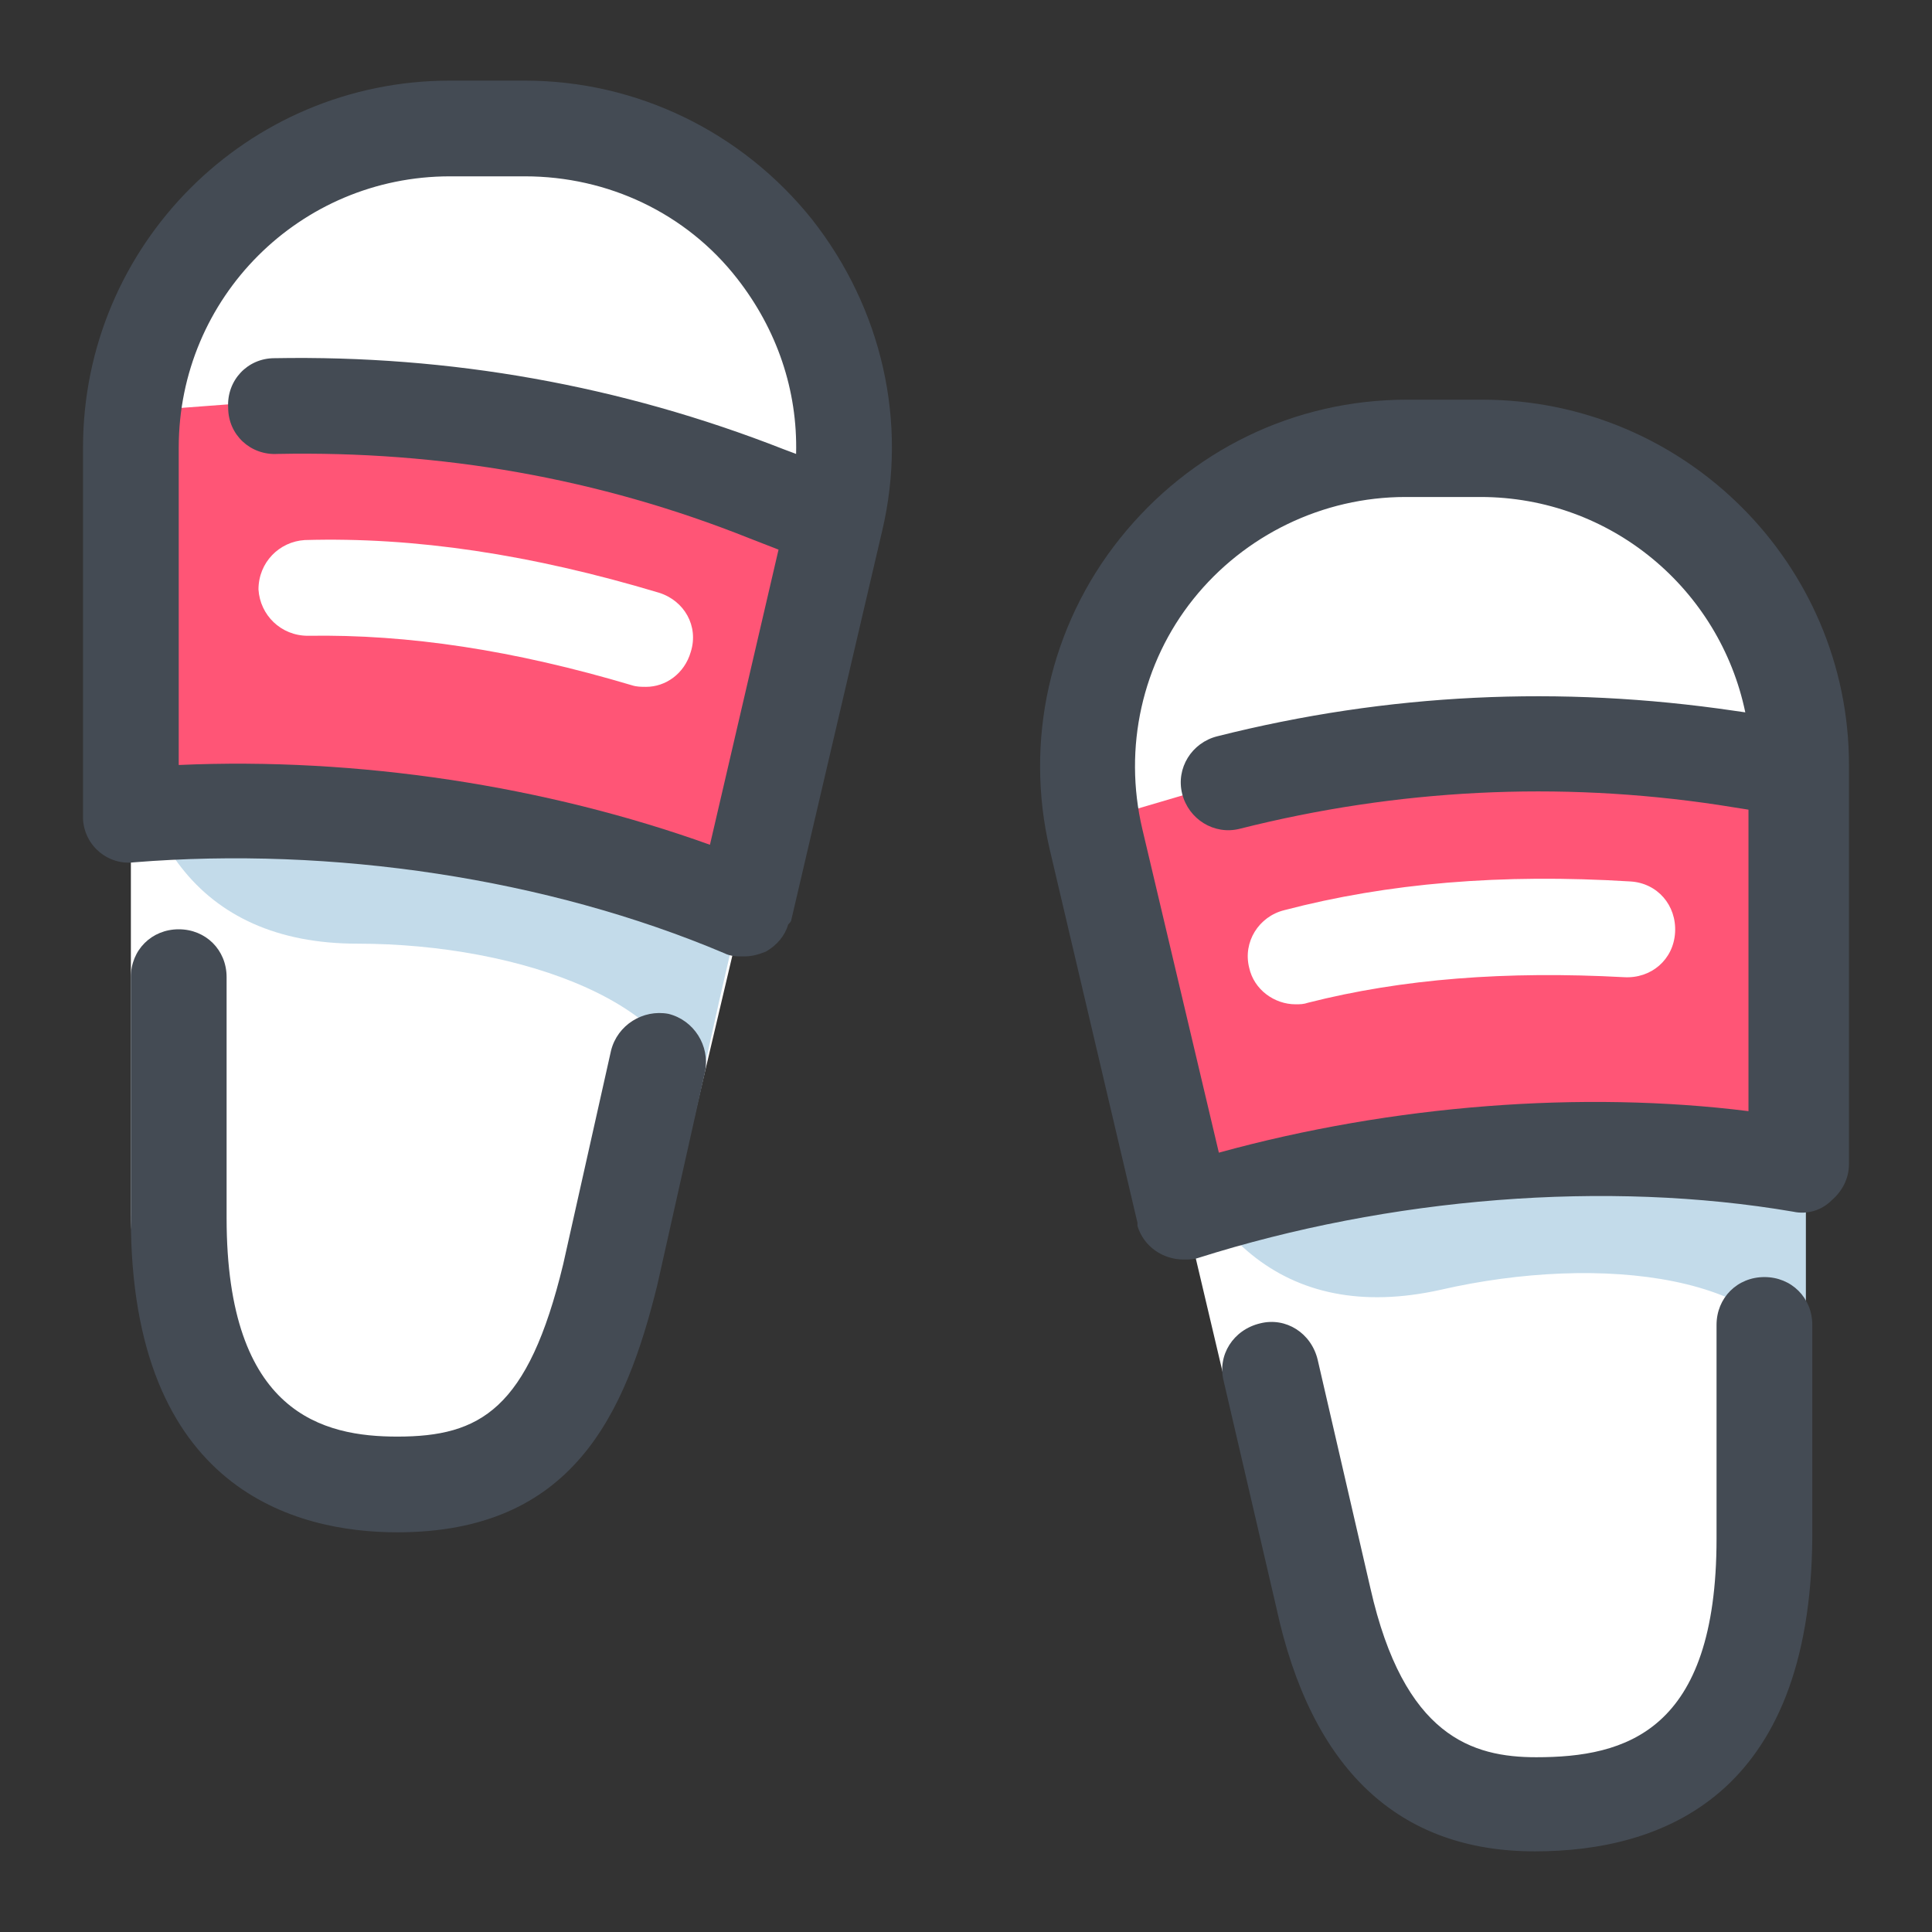 <?xml version="1.0" encoding="utf-8"?>
<!-- Generator: Adobe Illustrator 16.0.0, SVG Export Plug-In . SVG Version: 6.00 Build 0)  -->
<!DOCTYPE svg PUBLIC "-//W3C//DTD SVG 1.1//EN" "http://www.w3.org/Graphics/SVG/1.1/DTD/svg11.dtd">
<svg version="1.1" id="Layer_1" xmlns="http://www.w3.org/2000/svg" xmlns:xlink="http://www.w3.org/1999/xlink" x="0px" y="0px"
	 width="100px" height="100px" viewBox="233.465 233.465 100 100" enable-background="new 233.465 233.465 100 100"
	 xml:space="preserve">
<rect x="233.465" y="233.465" width="100" height="100" fill="#333333" stroke="none"/>
<g>
	<path fill="#FFFFFF" d="M312.901,326.566L312.901,326.566c-6.44,0-11.973-4.375-13.459-10.65l-9.248-39.222
		c-2.478-10.404,5.449-20.312,16.102-20.312h3.88c9.083,0,16.515,7.432,16.515,16.514v39.881
		C326.69,320.375,320.498,326.566,312.901,326.566z"/>
	<path fill="#C3DBEA" d="M294.652,283.878l-2.56,0.743l1.074,4.459c1.898,8.174,6.688,12.963,14.862,11.146
		c8.258-1.898,17.67-0.826,18.909,4.707v-6.109v-16.515l-3.716-0.578C313.727,280.328,303.901,281.07,294.652,283.878z"/>
	<path fill="#FF5576" d="M294.735,296.264l0.991-0.33c9.991-3.221,20.643-3.965,31.047-2.146l0,0v-20.643l-3.716-0.578
		c-9.661-1.404-19.404-0.661-28.652,2.146l-4.211,1.239L294.735,296.264z"/>
	<path fill="#FFFFFF" d="M300.516,285.447c-1.073,0-2.146-0.744-2.395-1.899c-0.331-1.322,0.495-2.643,1.816-2.972
		c5.367-1.404,11.229-1.9,17.918-1.487c1.403,0.083,2.395,1.239,2.312,2.643c-0.082,1.404-1.238,2.395-2.643,2.312
		c-6.109-0.33-11.477,0.083-16.349,1.32C300.929,285.447,300.764,285.447,300.516,285.447z"/>
	<path fill="#444B54" d="M312.901,329.291c-7.019,0-11.56-4.211-13.377-12.633l-2.725-11.725c-0.33-1.32,0.495-2.643,1.899-2.973
		c1.32-0.33,2.643,0.496,2.973,1.9l2.725,11.807c1.734,7.68,5.284,8.752,8.587,8.752c4.624,0,9.33-1.32,9.33-11.312v-11.064
		c0-1.402,1.074-2.477,2.478-2.477c1.404,0,2.478,1.074,2.478,2.477v10.982C327.186,326.484,319.425,329.291,312.901,329.291z"/>
	<path fill="#444B54" d="M310.176,254.152h-3.88c-5.863,0-11.23,2.643-14.863,7.184c-3.633,4.542-4.954,10.487-3.633,16.101
		l4.541,19.323v0.082v0.082c0.33,1.074,1.321,1.734,2.395,1.734c0.248,0,0.495,0,0.743-0.082c9.908-3.139,21.139-4.047,30.799-2.395
		c0.743,0.164,1.486-0.082,1.982-0.578c0.578-0.496,0.908-1.156,0.908-1.898l0,0l0,0v-20.644
		C329.168,262.658,320.663,254.152,310.176,254.152z M296.553,293.127l-3.964-16.763c-0.99-4.211,0-8.587,2.642-11.891
		c2.643-3.303,6.688-5.284,10.982-5.284h3.881c6.771,0,12.386,4.789,13.707,11.147l-0.578-0.083c-9-1.321-17.918-0.908-26.753,1.322
		c-1.321,0.33-2.146,1.651-1.817,2.972c0.331,1.321,1.652,2.147,2.973,1.817c8.175-2.064,16.515-2.478,24.771-1.239l1.569,0.248
		v15.605C315.378,289.906,305.552,290.648,296.553,293.127z"/>
	<path fill="#FFFFFF" d="M254.028,310.053L254.028,310.053c6.441,0,11.973-4.377,13.459-10.652l9.248-39.22
		c2.478-10.404-5.449-20.312-16.101-20.312h-3.88c-9.083,0-16.515,7.432-16.515,16.514v39.882
		C240.238,303.861,246.431,310.053,254.028,310.053z"/>
	<path fill="#C3DBEA" d="M242.633,263.318l-2.642,0.165v4.624c0,8.422,3.633,14.202,11.973,14.202
		c8.421,0,17.422,3.138,17.422,8.835l1.322-5.945l3.715-16.102l-3.468-1.404C262.038,264.144,252.294,262.658,242.633,263.318z"/>
	<path fill="#FF5576" d="M240.651,275.539l0.992-0.083c10.486-0.908,21.055,0.826,30.716,4.872l0,0l4.624-20.147l-3.468-1.404
		c-9-3.55-18.661-5.037-28.321-4.376l-4.376,0.33L240.651,275.539z"/>
	<path fill="#FFFFFF" d="M266.91,269.016c-0.248,0-0.496,0-0.744-0.083c-6.11-1.817-11.56-2.643-16.762-2.56
		c-1.403,0-2.477-1.074-2.56-2.395c0-1.404,1.074-2.478,2.395-2.56c5.698-0.165,11.725,0.743,18.331,2.725
		c1.322,0.413,2.065,1.734,1.652,3.055C268.891,268.354,267.9,269.016,266.91,269.016z"/>
	<path fill="#444B54" d="M275.497,244.822c-3.633-4.541-9.083-7.184-14.863-7.184h-3.88c-10.487,0-18.992,8.504-18.992,18.992
		v18.991c0,0,0,0,0,0.083s0,0.083,0,0.165c0.083,1.403,1.321,2.395,2.643,2.229c10.238-0.826,21.385,0.826,30.551,4.706
		c0.331,0.166,0.661,0.166,0.991,0.166c0.413,0,0.744-0.083,1.156-0.248c0.579-0.331,0.991-0.826,1.157-1.404
		c0.082-0.083,0.165-0.165,0.165-0.248l4.706-20.147C280.451,255.308,279.129,249.446,275.497,244.822z M242.716,273.061V256.63
		c0-7.762,6.276-14.038,14.038-14.038h3.88c4.294,0,8.339,1.899,10.982,5.285c2.064,2.642,3.138,5.78,3.055,9.083l-0.661-0.248
		c-8.422-3.303-17.257-4.872-26.34-4.707c-1.404,0-2.477,1.156-2.395,2.56c0,1.404,1.156,2.478,2.56,2.395
		c8.422-0.165,16.597,1.239,24.441,4.376l1.486,0.578l-3.55,15.276C261.708,274.135,251.964,272.648,242.716,273.061z"/>
	<path fill="#444B54" d="M254.028,312.777c-5.202,0-13.79-2.146-13.79-16.266v-12.469c0-1.404,1.074-2.477,2.478-2.477
		s2.478,1.073,2.478,2.477v12.469c0,10.156,5.036,11.312,8.834,11.312c4.294,0,6.771-1.404,8.587-8.918l2.478-11.064
		c0.33-1.321,1.651-2.146,2.973-1.899c1.321,0.33,2.146,1.651,1.898,2.974l-2.477,11.062
		C265.836,306.668,263.111,312.777,254.028,312.777z"/>
</g>
</svg>
